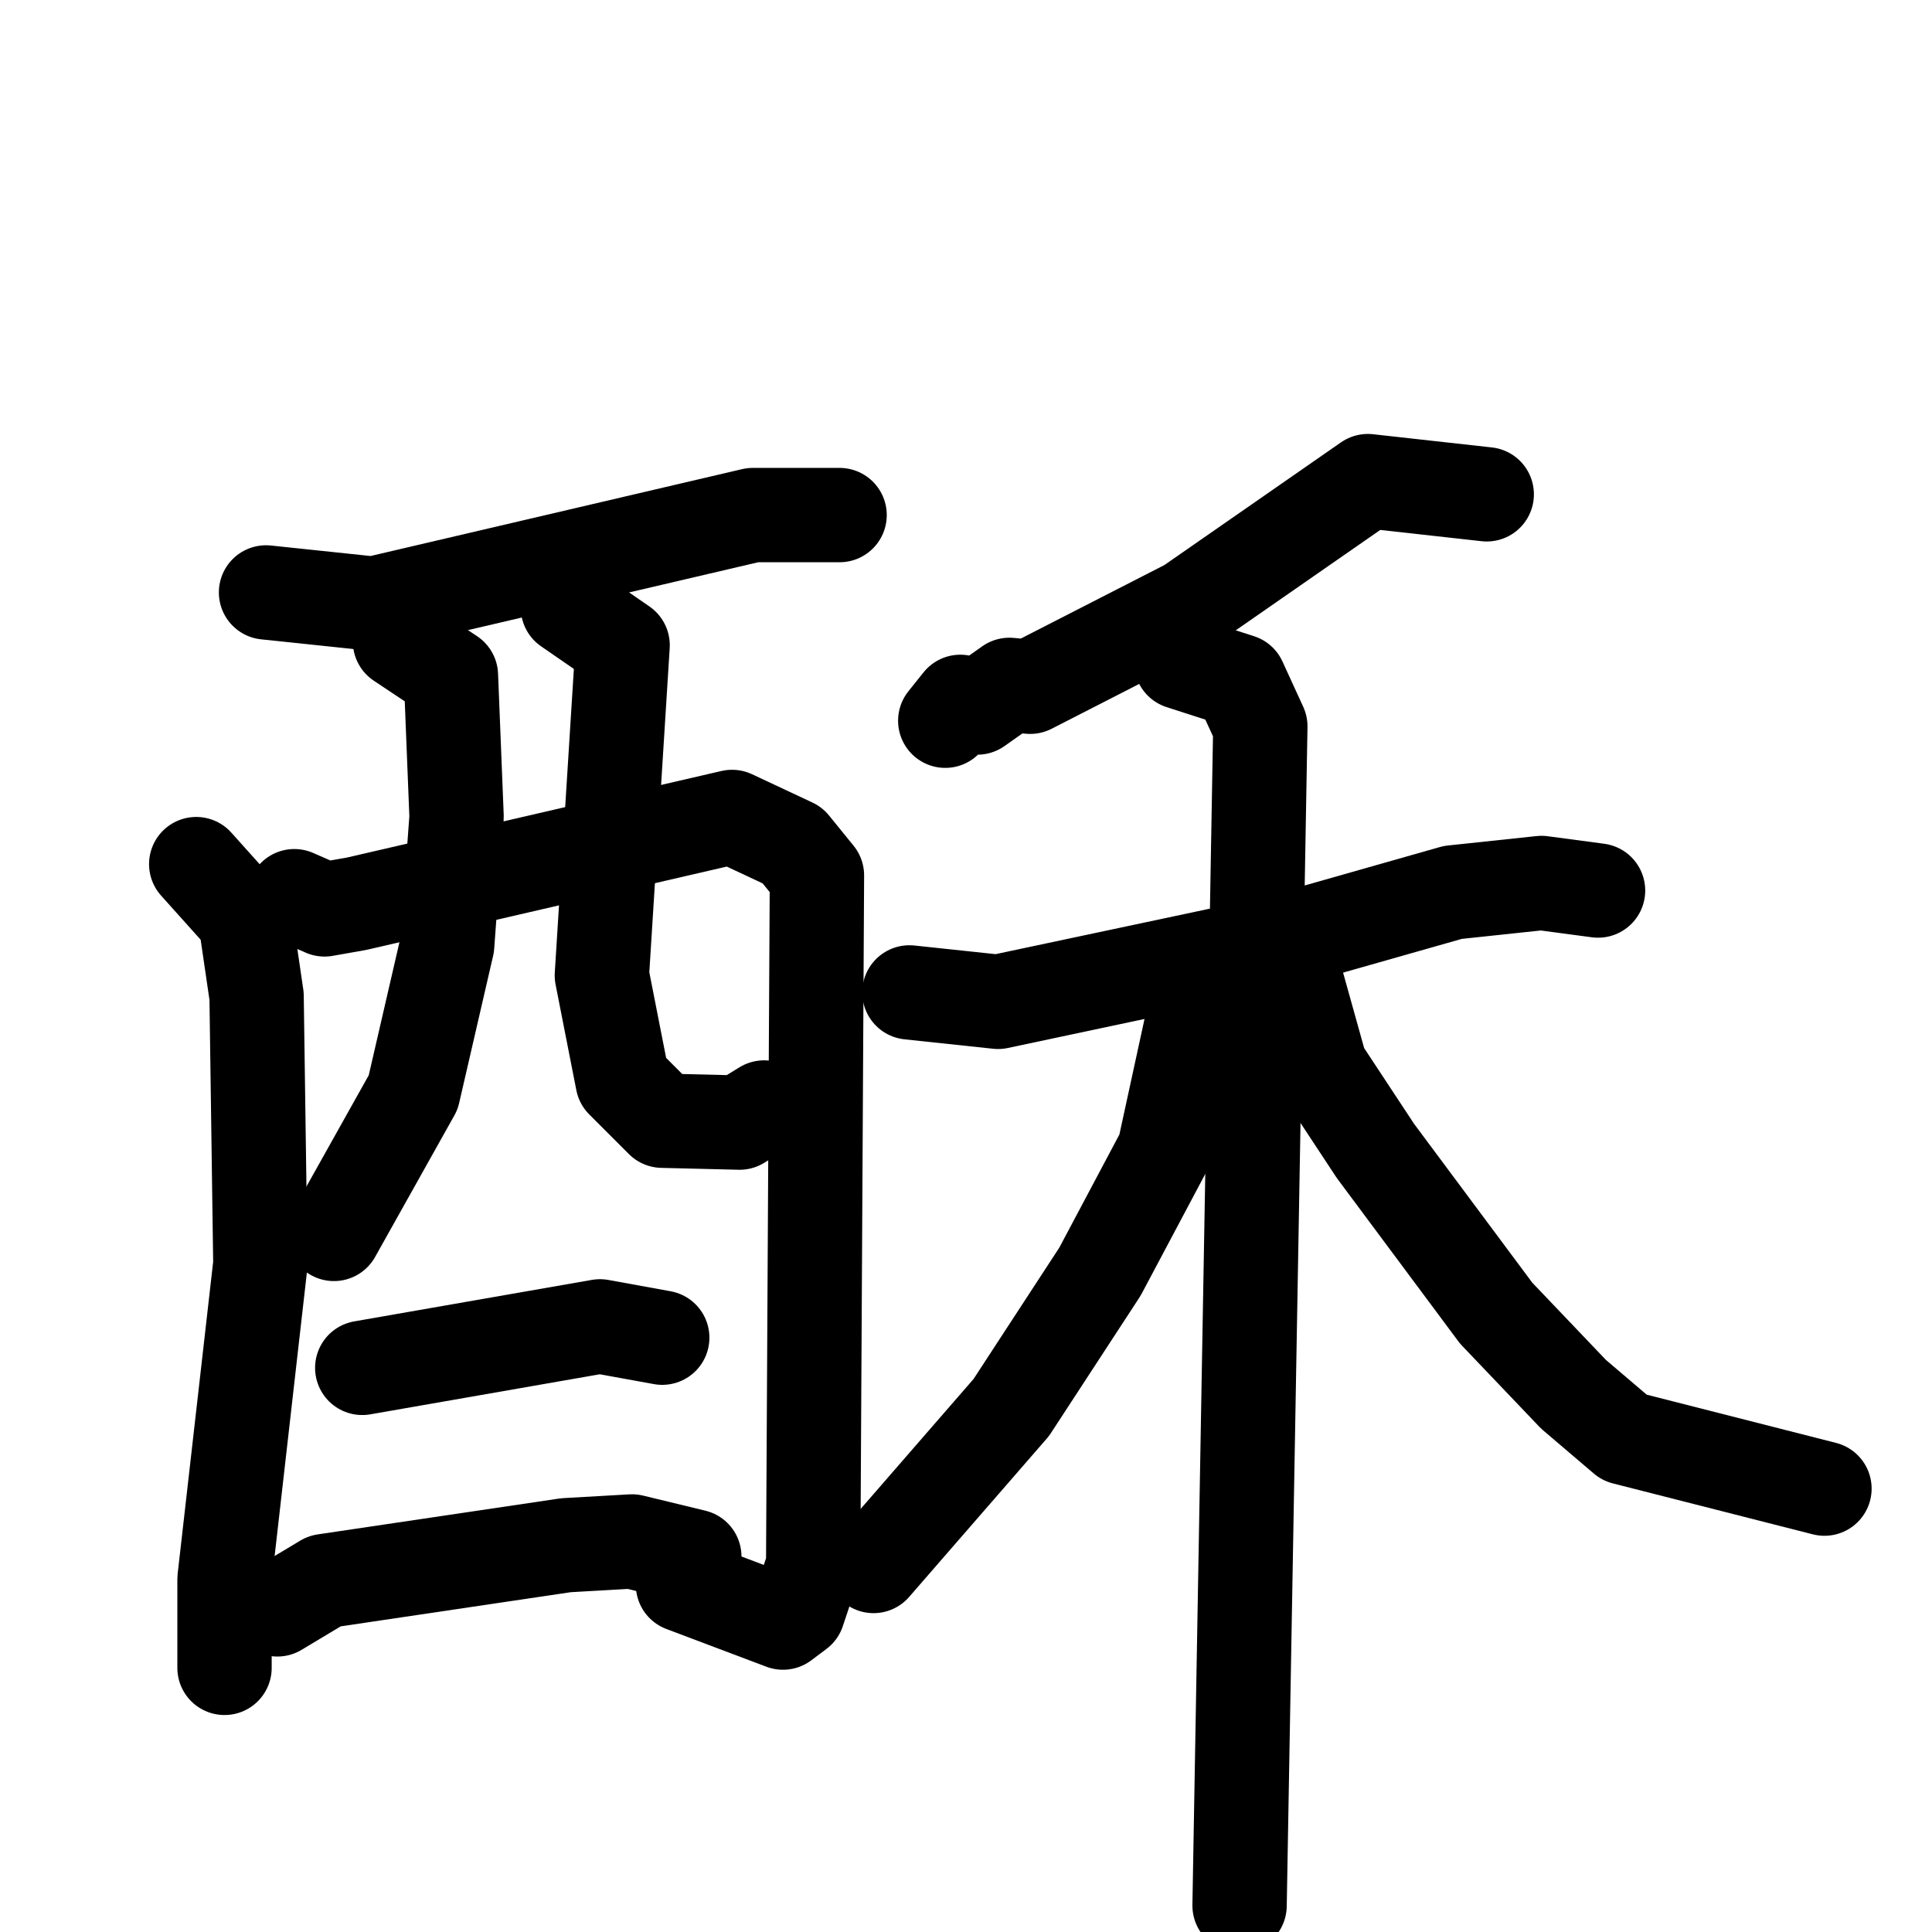 <svg xmlns="http://www.w3.org/2000/svg" viewBox="0 0 1024 1024">
  <g style="fill:none;stroke:#000000;stroke-width:50;stroke-linecap:round;stroke-linejoin:round;" transform="scale(1, 1) translate(0, 0)">
    <path d="M 141.0,314.0 L 198.0,320.0 L 399.0,273.0 L 445.0,273.0"/>
    <path d="M 104.0,458.0 L 130.0,487.0 L 136.0,528.0 L 138.0,670.0 L 119.0,837.0 L 119.0,884.0"/>
    <path d="M 156.0,475.0 L 172.0,482.0 L 189.0,479.0 L 388.0,433.0 L 420.0,448.0 L 433.0,464.0 L 431.0,830.0 L 423.0,854.0 L 415.0,860.0 L 362.0,840.0"/>
    <path d="M 212.0,340.0 L 239.0,358.0 L 242.0,433.0 L 237.0,501.0 L 219.0,579.0 L 177.0,654.0"/>
    <path d="M 301.0,322.0 L 330.0,342.0 L 319.0,517.0 L 330.0,573.0 L 351.0,594.0 L 392.0,595.0 L 405.0,587.0"/>
    <path d="M 192.0,725.0 L 318.0,703.0 L 351.0,709.0"/>
    <path d="M 147.0,853.0 L 172.0,838.0 L 300.0,819.0 L 335.0,817.0 L 368.0,825.0"/>
    <path d="M 788.0,262.0 L 725.0,255.0 L 630.0,321.0 L 546.0,364.0 L 535.0,363.0 L 518.0,375.0 L 509.0,372.0 L 501.0,382.0"/>
    <path d="M 482.0,526.0 L 529.0,531.0 L 675.0,500.0 L 770.0,473.0 L 817.0,468.0 L 847.0,472.0"/>
    <path d="M 626.0,351.0 L 657.0,361.0 L 668.0,385.0 L 657.0,1010.0"/>
    <path d="M 640.0,534.0 L 632.0,541.0 L 617.0,610.0 L 583.0,674.0 L 536.0,746.0 L 463.0,830.0"/>
    <path d="M 688.0,523.0 L 700.0,566.0 L 729.0,610.0 L 793.0,696.0 L 834.0,739.0 L 861.0,762.0 L 967.0,789.0"/>
  </g>
</svg>
